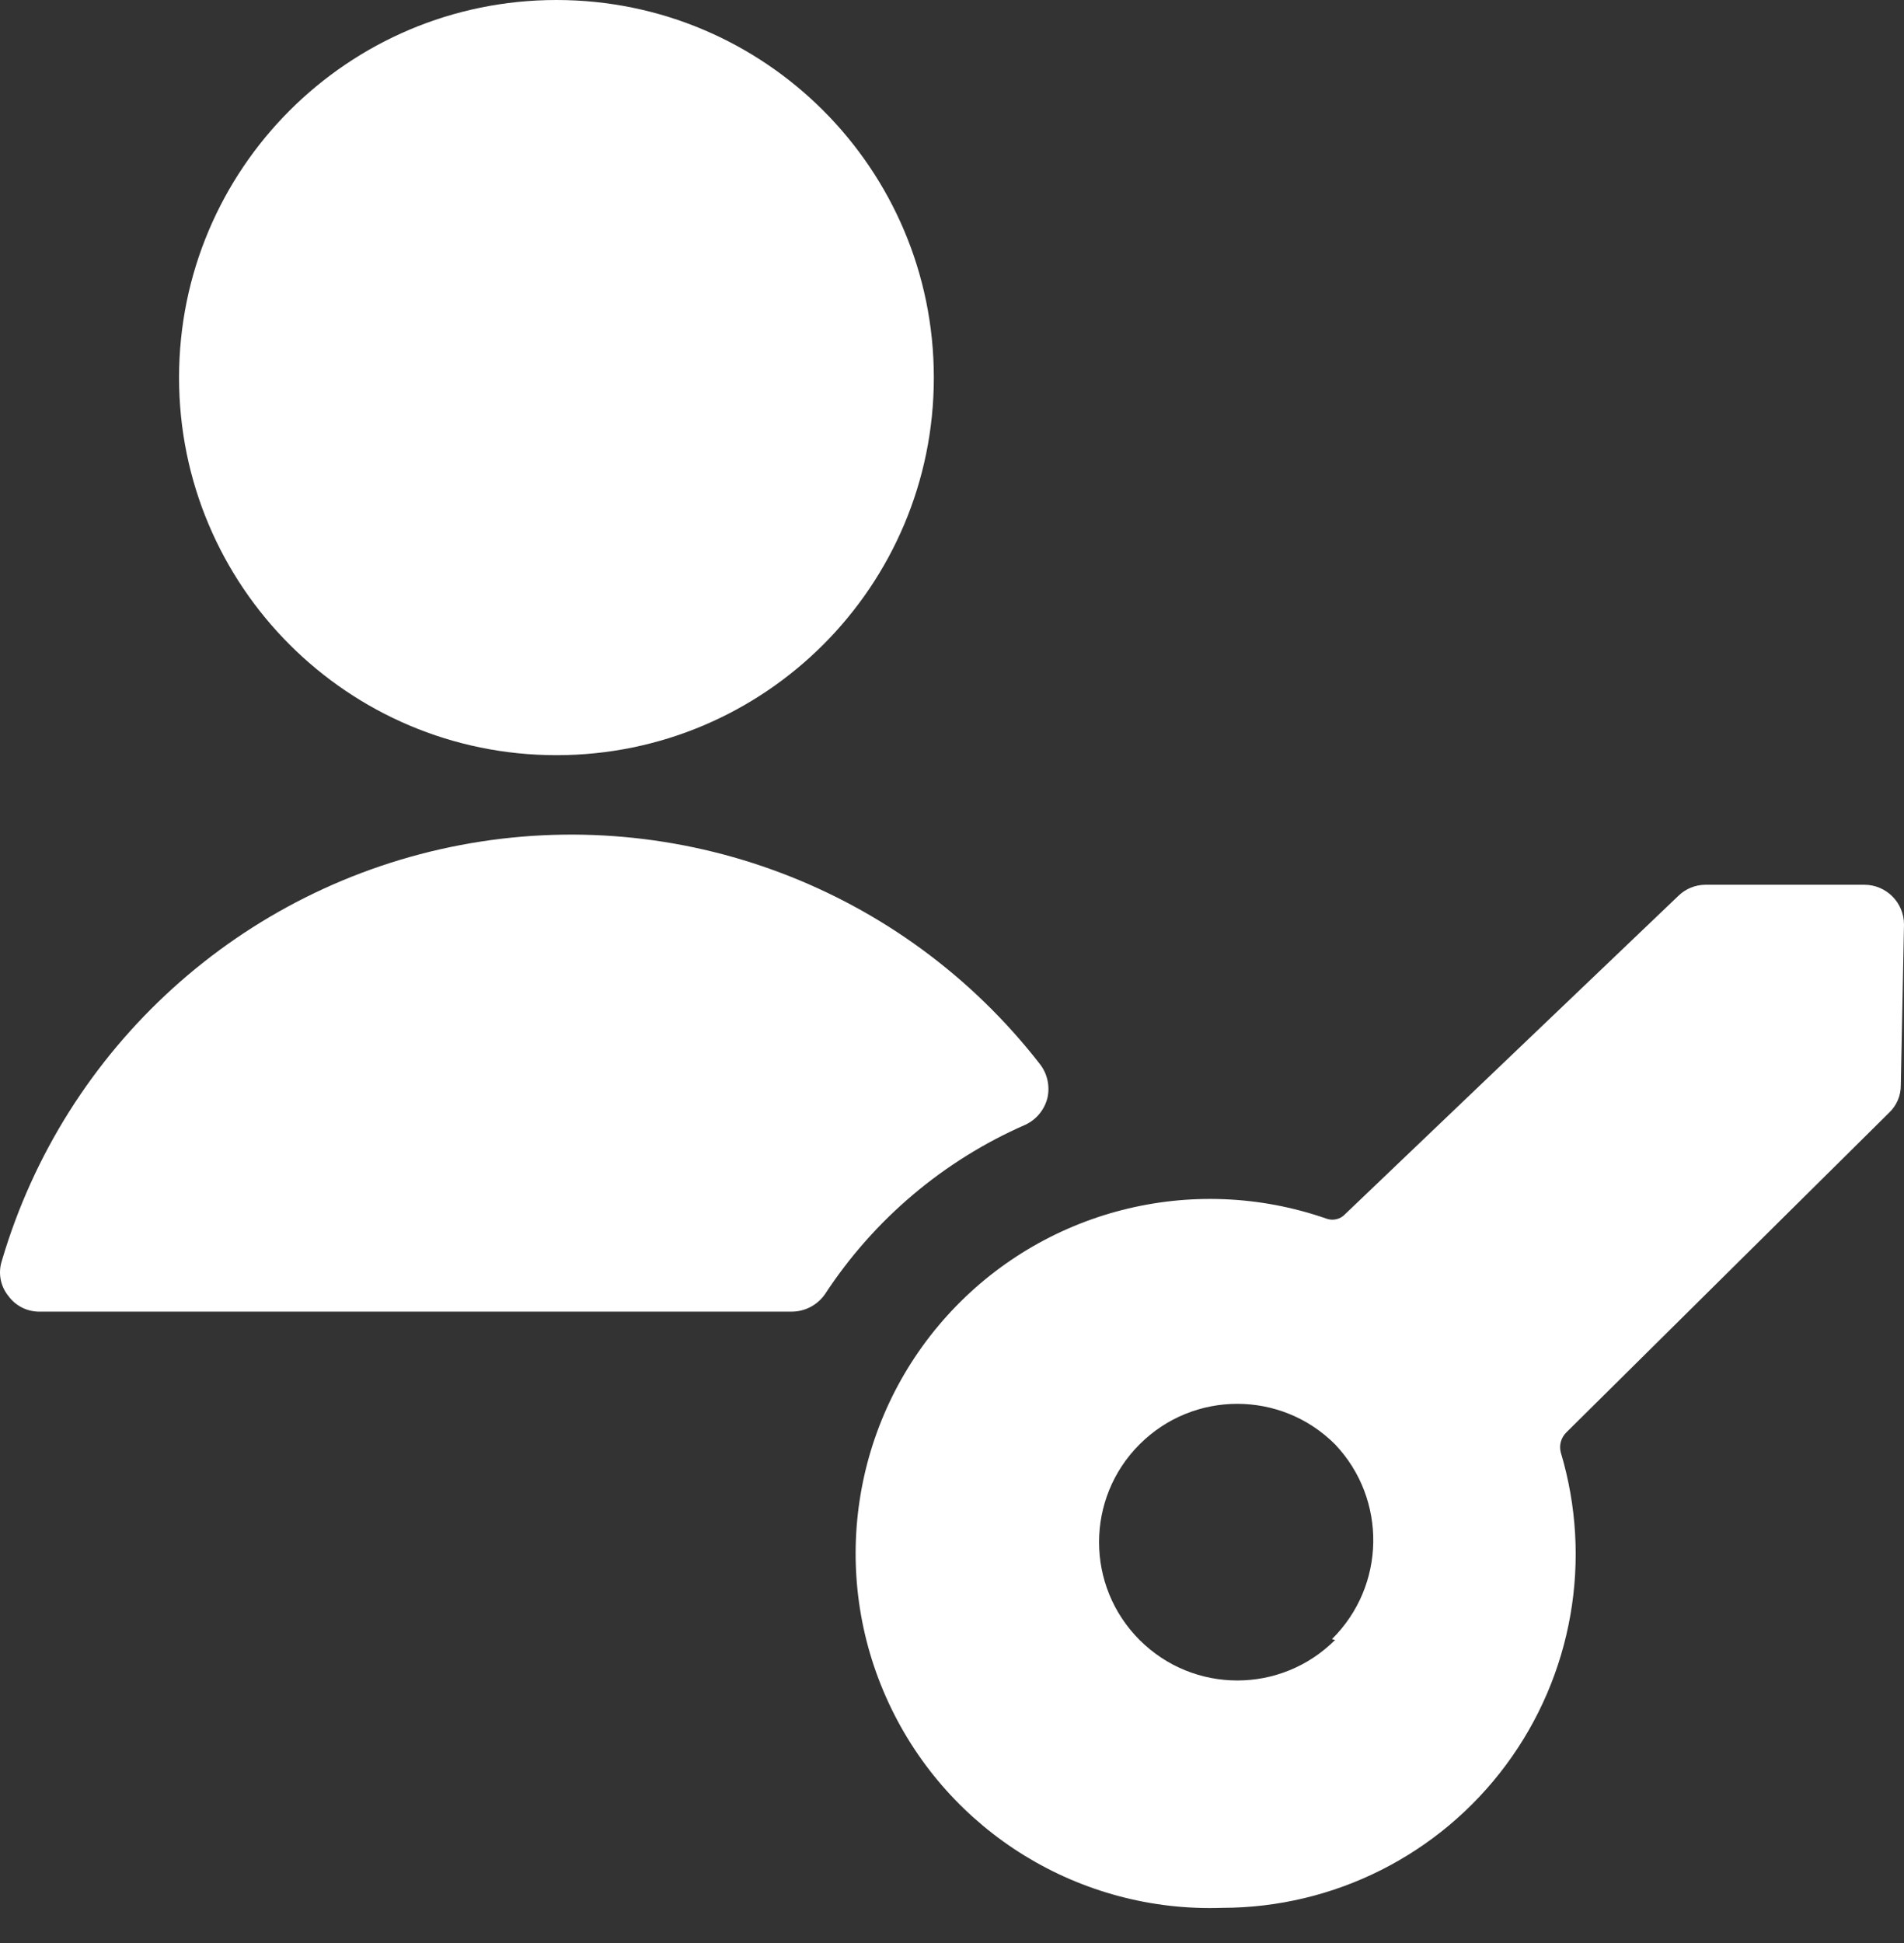 <svg width="50" height="51" viewBox="0 0 50 51" fill="none" xmlns="http://www.w3.org/2000/svg">
<rect x="0" y="0" width="50" height="51" fill="#333333" stroke="none"/>
<path fill-rule="evenodd" clip-rule="evenodd" d="M26.923 29.524C27.215 29.389 27.43 29.128 27.507 28.815C27.577 28.5 27.501 28.17 27.299 27.918C23.707 23.305 17.836 21.09 12.093 22.181C6.349 23.271 1.699 27.484 0.049 33.092C-0.054 33.407 0.008 33.752 0.215 34.01C0.408 34.279 0.72 34.435 1.05 34.428L20.789 34.428C21.138 34.428 21.466 34.256 21.665 33.969C22.949 32.008 24.776 30.463 26.923 29.524ZM4.702 9.911C4.702 15.385 9.139 19.822 14.613 19.822C20.086 19.822 24.523 15.385 24.523 9.911C24.523 4.437 20.086 0 14.613 0C9.139 0 4.702 4.437 4.702 9.911ZM50 24.266C50 23.69 49.533 23.223 48.957 23.223H44.784C44.518 23.225 44.264 23.329 44.074 23.515L35.332 31.861C35.206 32.002 35.008 32.051 34.831 31.986C31.301 30.759 27.379 31.763 24.872 34.535C22.366 37.307 21.761 41.31 23.337 44.699C24.912 48.089 28.362 50.206 32.098 50.077C35.032 50.075 37.794 48.687 39.545 46.331C41.296 43.976 41.83 40.932 40.986 38.121C40.938 37.933 40.994 37.735 41.132 37.599L49.604 29.211C49.806 29.023 49.92 28.758 49.916 28.481L50 24.266ZM35.06 43.045C33.643 44.464 31.344 44.464 29.926 43.046C28.507 41.628 28.507 39.329 29.926 37.911C31.344 36.493 33.643 36.494 35.06 37.912C36.429 39.355 36.392 41.627 34.977 43.024L35.06 43.045Z" fill="white"/>
</svg>
